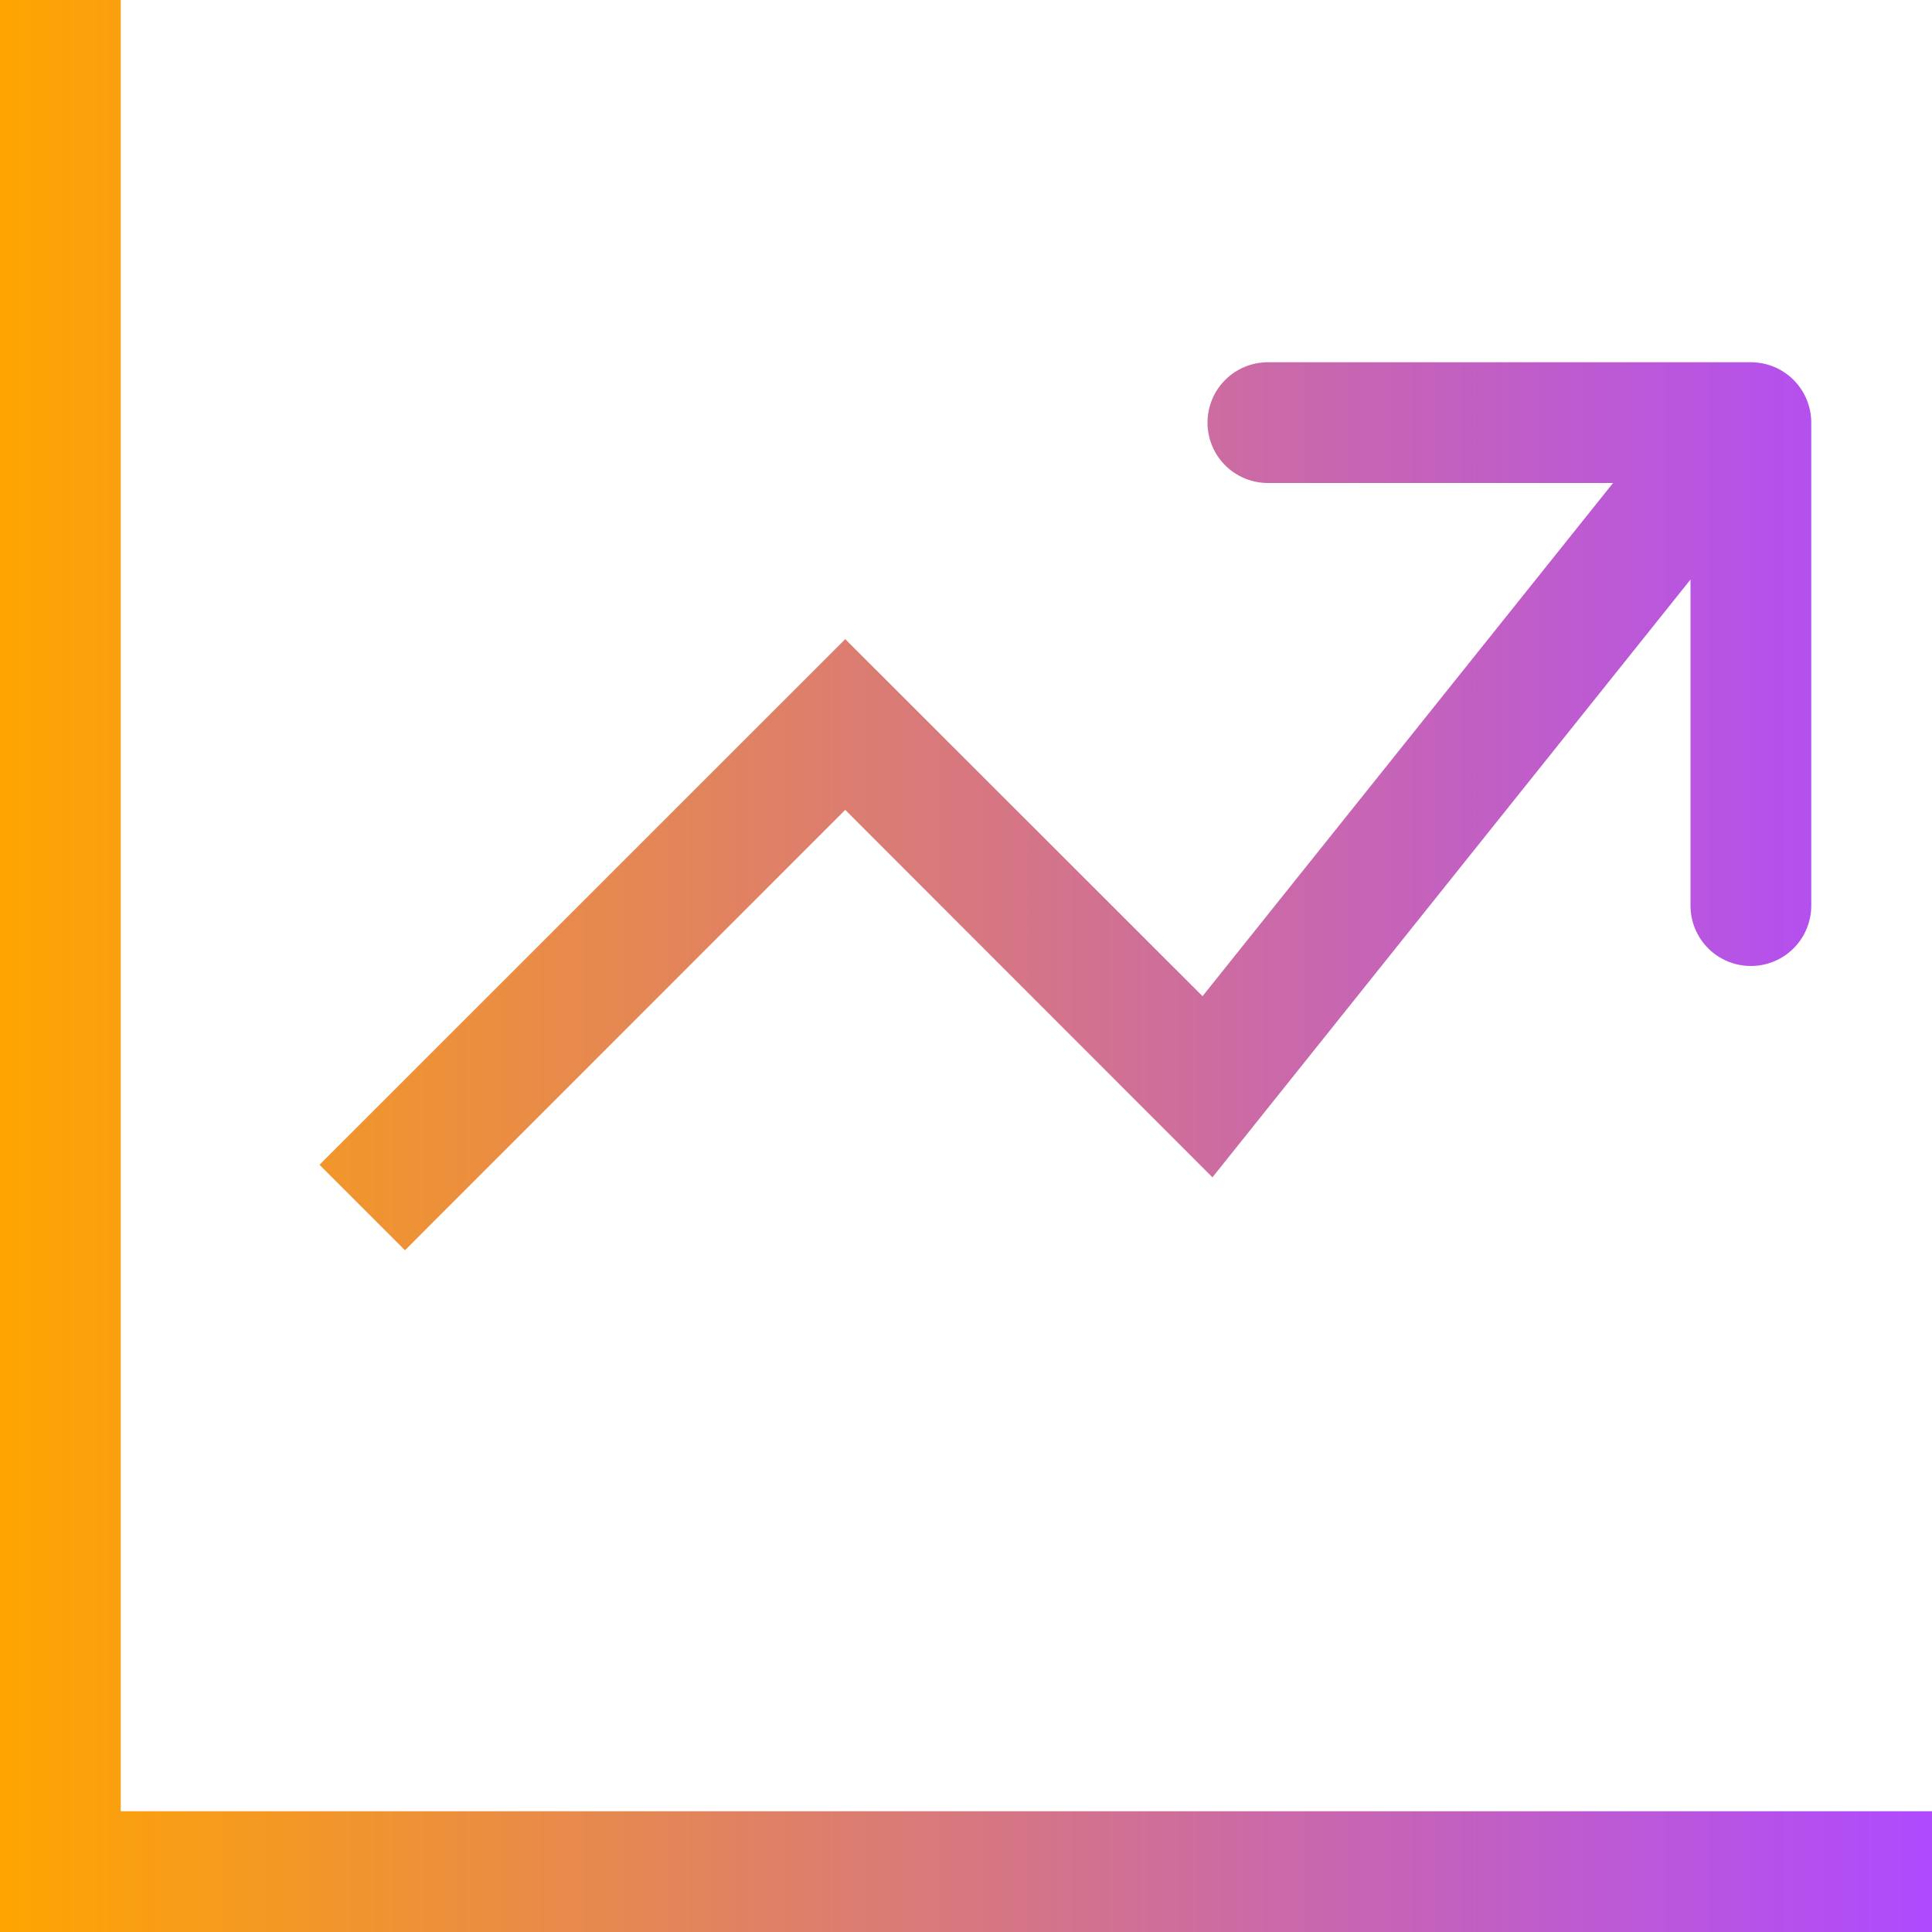 <svg width="100" height="100" viewBox="0 0 100 100" fill="none" xmlns="http://www.w3.org/2000/svg">
<path fill-rule="evenodd" clip-rule="evenodd" d="M0 0H6.25V93.75H100V100H6.25H0V0ZM87.5 29.997L62.756 60.938L43.749 41.919L20.962 64.713L16.537 60.288L43.749 33.081L62.243 51.562L83.491 25H65.625C64.796 25 64.001 24.671 63.415 24.085C62.829 23.499 62.5 22.704 62.5 21.875C62.5 21.046 62.829 20.251 63.415 19.665C64.001 19.079 64.796 18.75 65.625 18.75H90.625C91.454 18.75 92.249 19.079 92.835 19.665C93.421 20.251 93.75 21.046 93.75 21.875V46.875C93.75 47.704 93.421 48.499 92.835 49.085C92.249 49.671 91.454 50 90.625 50C89.796 50 89.001 49.671 88.415 49.085C87.829 48.499 87.5 47.704 87.5 46.875V29.997Z" fill="url(#paint0_linear)"/>
<defs>
<linearGradient id="paint0_linear" x1="0" y1="50" x2="100" y2="50" gradientUnits="userSpaceOnUse">
<stop stop-color="#ffa500"/>
<stop offset="1" stop-color="#af4aff"/>
</linearGradient>
</defs>
</svg>
